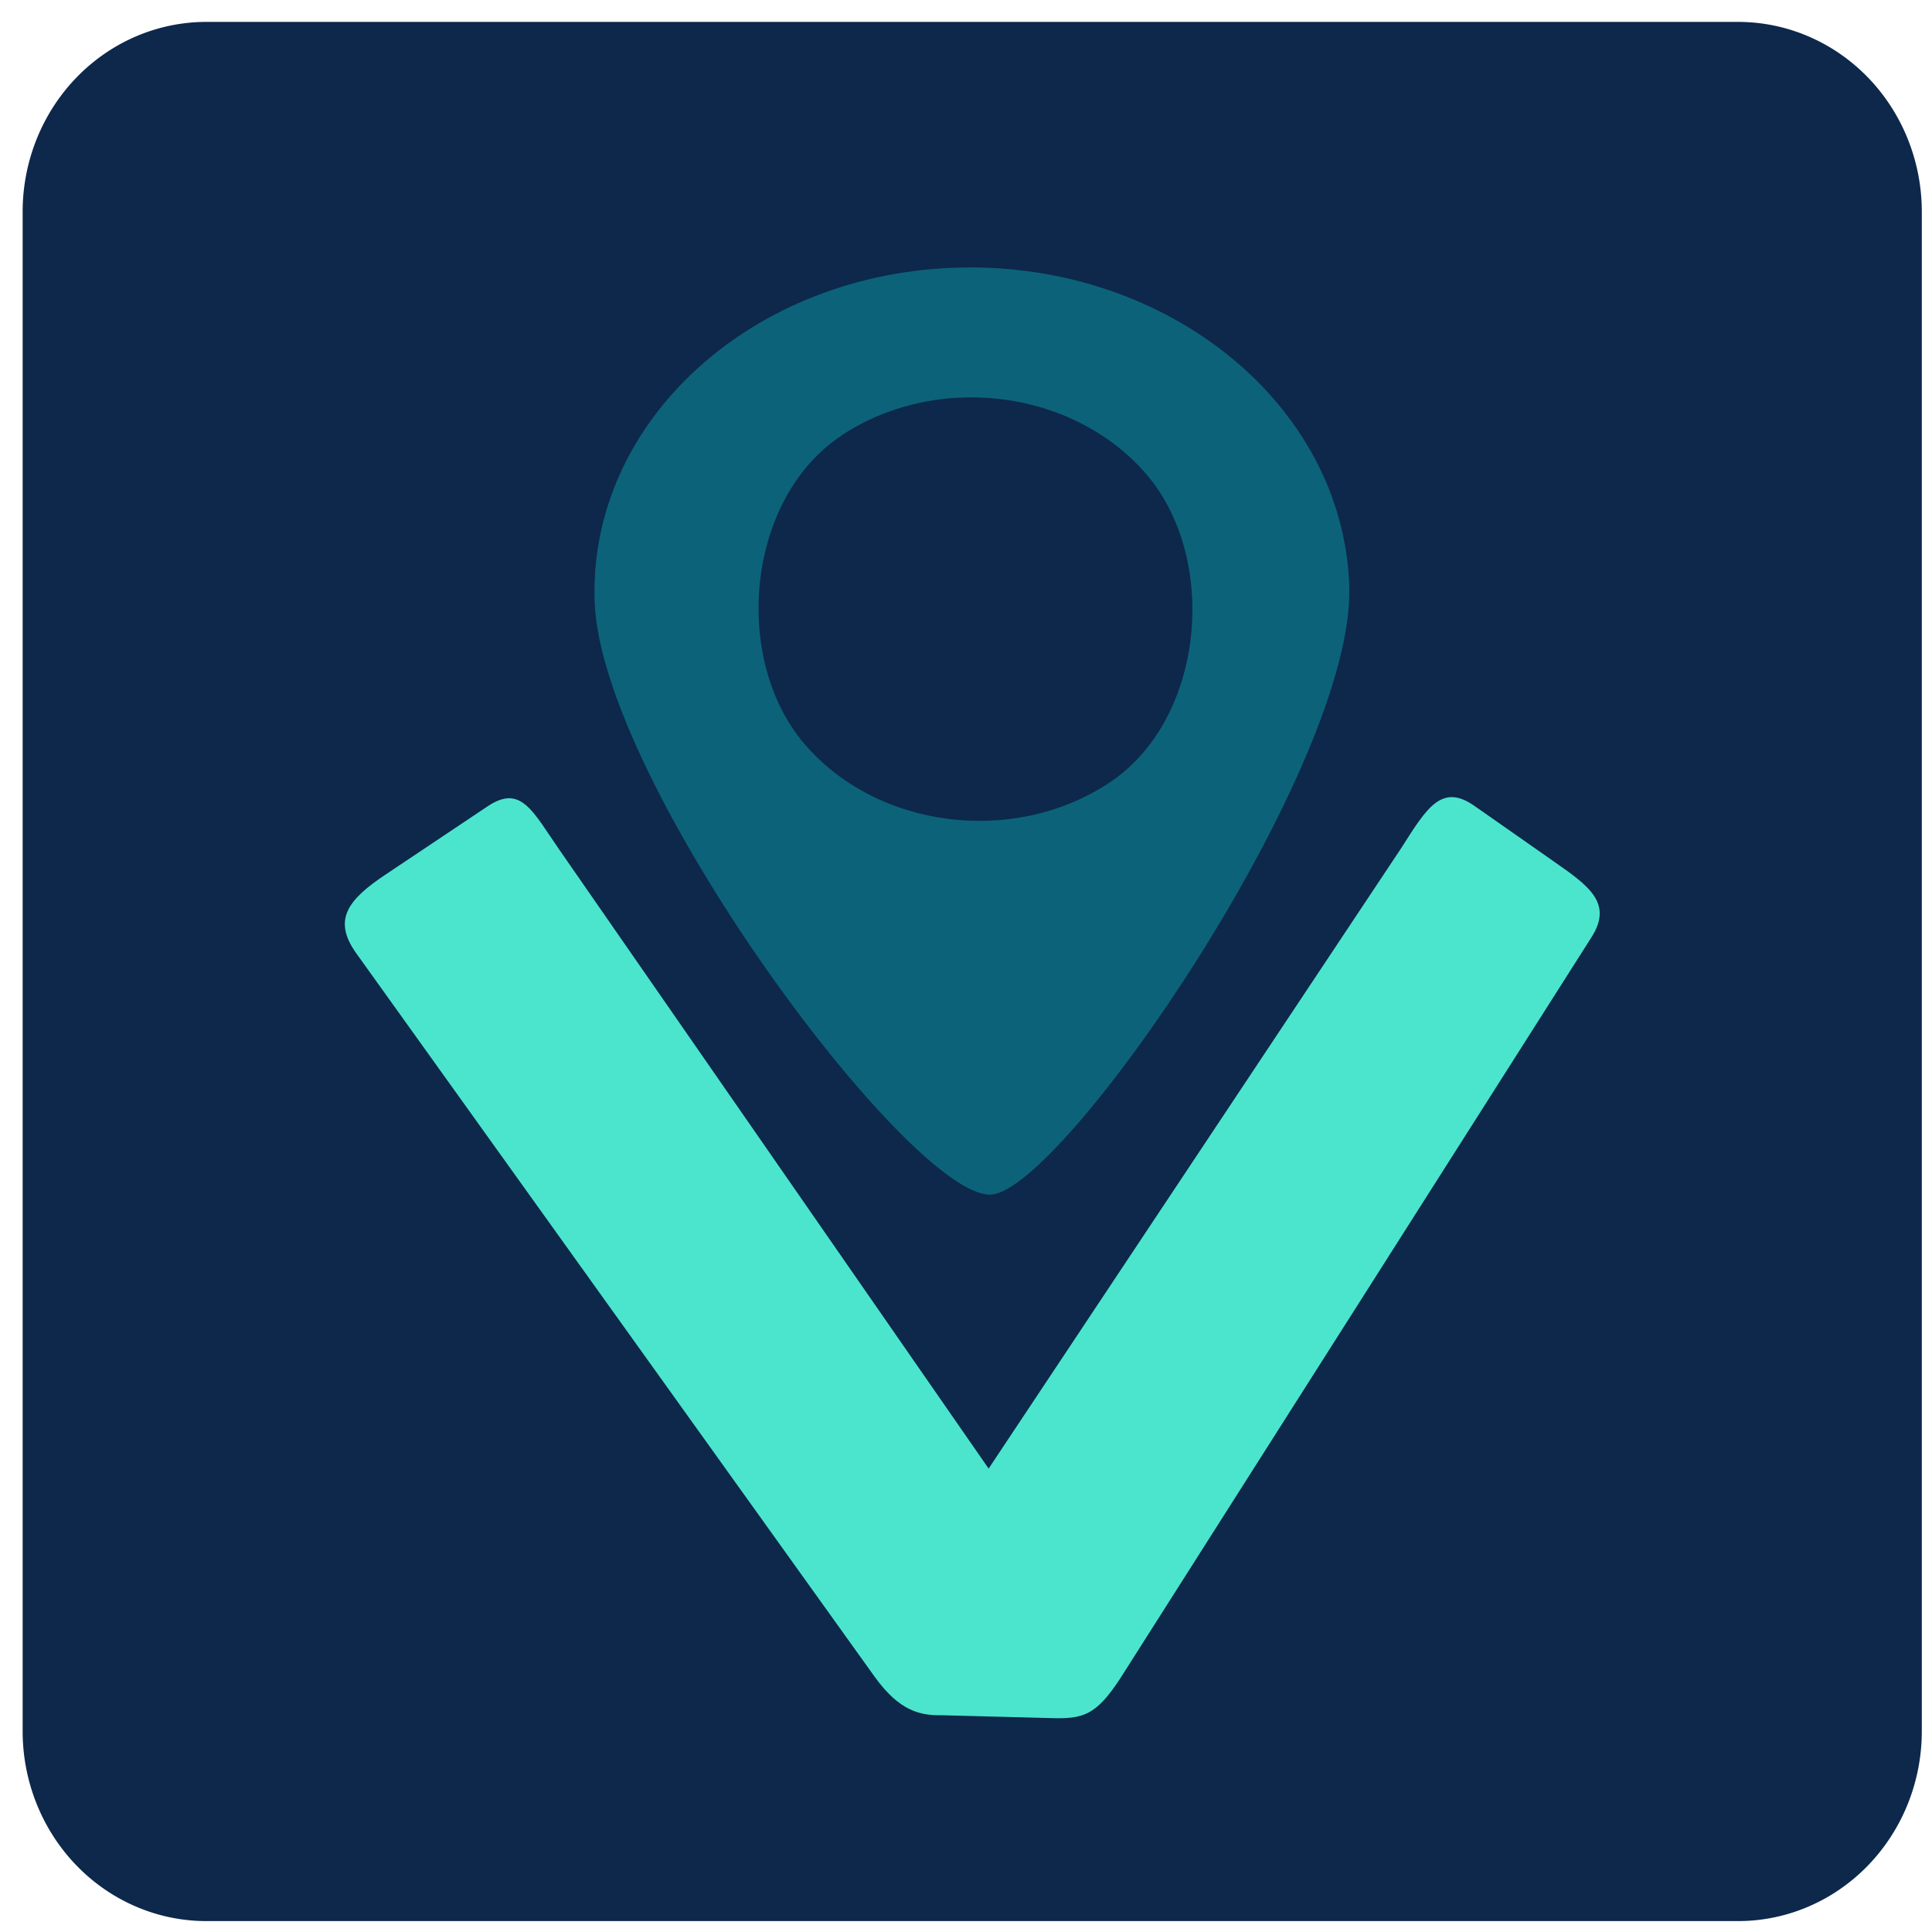 <?xml version="1.0" encoding="UTF-8" standalone="no"?>
<!-- Created with Inkscape (http://www.inkscape.org/) -->

<svg
   width="100"
   height="100"
   viewBox="0 0 26.458 26.458"
   version="1.1"
   id="svg1"
   inkscape:version="1.3 (0e150ed6c4, 2023-07-21)"
   sodipodi:docname="loguito3.svg"
   xmlns:inkscape="http://www.inkscape.org/namespaces/inkscape"
   xmlns:sodipodi="http://sodipodi.sourceforge.net/DTD/sodipodi-0.dtd"
   xmlns="http://www.w3.org/2000/svg"
   xmlns:svg="http://www.w3.org/2000/svg">
  <sodipodi:namedview
     id="namedview1"
     pagecolor="#ffffff"
     bordercolor="#000000"
     borderopacity="0.25"
     inkscape:showpageshadow="2"
     inkscape:pageopacity="0.0"
     inkscape:pagecheckerboard="0"
     inkscape:deskcolor="#d1d1d1"
     inkscape:document-units="mm"
     inkscape:zoom="1.8137767"
     inkscape:cx="4.4106864"
     inkscape:cy="44.933868"
     inkscape:window-width="1366"
     inkscape:window-height="705"
     inkscape:window-x="-8"
     inkscape:window-y="-8"
     inkscape:window-maximized="1"
     inkscape:current-layer="g86-4"
     showgrid="false">
    <inkscape:grid
       id="grid1"
       units="mm"
       originx="0"
       originy="0"
       spacingx="1"
       spacingy="1"
       empcolor="#0099e5"
       empopacity="0.302"
       color="#0099e5"
       opacity="0.149"
       empspacing="5"
       dotted="false"
       gridanglex="30"
       gridanglez="30"
       visible="false" />
  </sodipodi:namedview>
  <defs
     id="defs1">
    <inkscape:path-effect
       effect="fillet_chamfer"
       id="path-effect121-8"
       is_visible="true"
       lpeversion="1"
       nodesatellites_param="F,0,1,1,0,2.815,0,1 @ F,0,0,1,0,2.815,0,1 @ F,0,1,1,0,2.815,0,1 @ F,0,1,1,0,2.815,0,1"
       radius="0"
       unit="px"
       method="auto"
       mode="F"
       chamfer_steps="1"
       flexible="false"
       use_knot_distance="true"
       apply_no_radius="true"
       apply_with_radius="true"
       only_selected="false"
       hide_knots="false" />
  </defs>
  <g
     id="g86-4"
     inkscape:label="0 "
     transform="matrix(0.938,0,0,0.938,-112.562,-134.524)"
     style="display:inline">
    <path
       id="path81-5"
       style="display:inline;opacity:1;fill:#0d284b;fill-opacity:1;stroke-width:0.161"
       d="m 180.949,56.698 h 23.465 a 2.815,2.815 45 0 1 2.815,2.815 v 22.52 a 2.815,2.815 135 0 1 -2.815,2.815 l -23.465,0 a 2.815,2.815 45 0 1 -2.815,-2.815 l 0,-22.52 a 2.815,2.815 135 0 1 2.815,-2.815 z"
       inkscape:label="square"
       inkscape:original-d="m 178.13374,56.698387 h 29.09455 v 28.149851 h -29.09455 z"
       inkscape:path-effect="#path-effect121-8"
       transform="matrix(0.953,0,0,0.985,-49.429,87.888)" />
    <path
       style="font-weight:500;font-size:22.107px;font-family:Pally;-inkscape-font-specification:'Pally Medium';display:inline;fill:#4be5cd;fill-opacity:1;stroke-width:0.14"
       d="m 135.357,168.5 c 0.458,0.012 0.646,-0.038 1,-0.579 l 6.881,-10.822 c 0.32,-0.503 -0.049,-0.755 -0.552,-1.107 l -1.16,-0.812 c -0.482,-0.337 -0.7,0.045 -1.067,0.619 l -6.023,9.058 -6.257,-9.02 c -0.405,-0.584 -0.57,-0.976 -1.061,-0.647 l -1.491,0.997 c -0.541,0.362 -0.775,0.656 -0.424,1.146 l 7.566,10.559 c 0.365,0.509 0.669,0.571 0.983,0.566 z"
       id="path70-2"
       inkscape:label="v"
       aria-label="v "
       sodipodi:nodetypes="scsssscssssscs" />
    <path
       id="path69-1"
       style="display:inline;fill:#0c6379;fill-opacity:1;stroke-width:0.046"
       d="m 134.029,147.322 c -3.042,0.064 -5.436,2.248 -5.345,4.877 0.09,2.629 4.59,8.683 5.778,8.658 1.034,-0.022 5.33,-6.261 5.239,-8.891 -0.09,-2.629 -2.63,-4.709 -5.672,-4.644 z m -0.048,1.902 c 1.078,-0.062 2.12,0.363 2.768,1.127 1.051,1.241 0.841,3.581 -0.562,4.5 -1.402,0.919 -3.392,0.659 -4.445,-0.58 -1.053,-1.239 -0.847,-3.58 0.553,-4.501 l 0.009,-0.008 c 0.488,-0.318 1.07,-0.506 1.677,-0.54 z"
       sodipodi:nodetypes="ssssscccccccc"
       inkscape:label="pin" />
  </g>
</svg>
